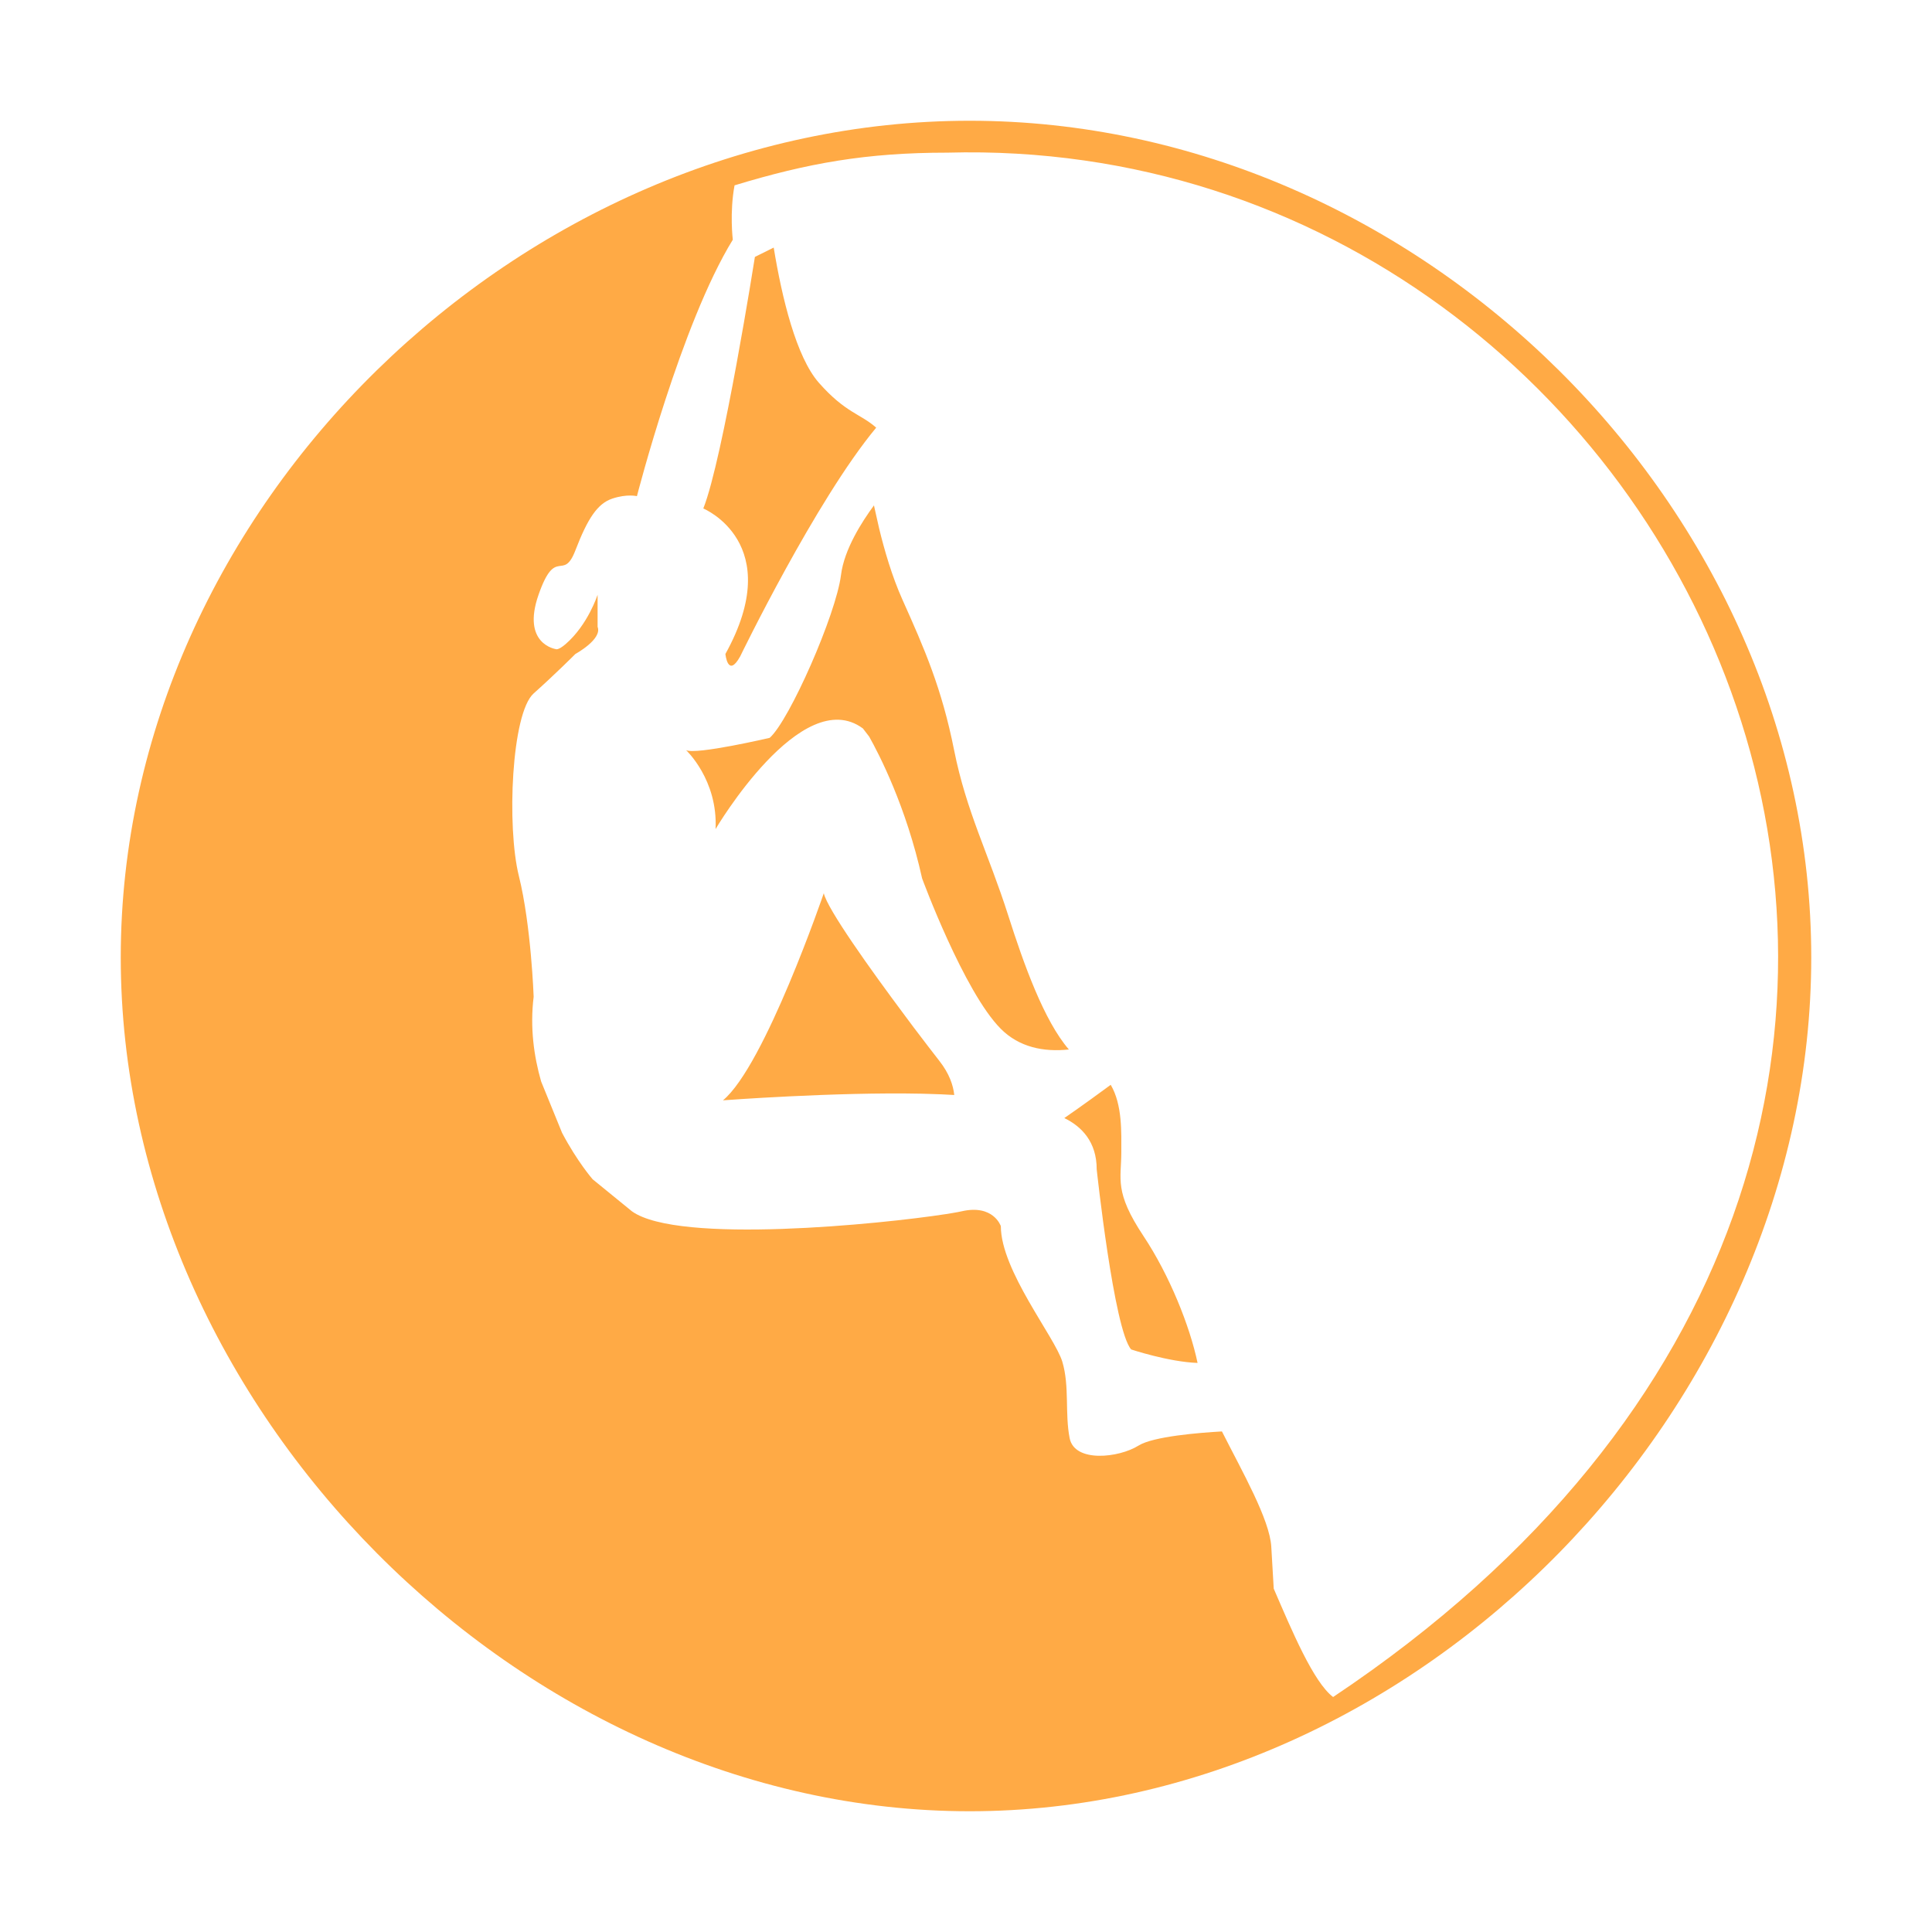 <?xml version="1.0" encoding="UTF-8" standalone="no"?>
<!-- Created with Inkscape (http://www.inkscape.org/) -->

<svg
   xmlns:dc="http://purl.org/dc/elements/1.1/"
   xmlns:cc="http://creativecommons.org/ns#"
   xmlns:rdf="http://www.w3.org/1999/02/22-rdf-syntax-ns#"
   xmlns:svg="http://www.w3.org/2000/svg"
   xmlns="http://www.w3.org/2000/svg"
   xmlns:sodipodi="http://sodipodi.sourceforge.net/DTD/sodipodi-0.dtd"
   xmlns:inkscape="http://www.inkscape.org/namespaces/inkscape"
   width="64"
   height="64"
   viewBox="0 0 64 64"
   version="1.1"
   id="svg909"
   sodipodi:docname="rock_climbing.svg"
   inkscape:version="0.92.3 (2405546, 2018-03-11)">
  <defs
     id="defs903" />
  <sodipodi:namedview
     id="base"
     pagecolor="#ffffff"
     bordercolor="#666666"
     borderopacity="1.0"
     inkscape:pageopacity="0.0"
     inkscape:pageshadow="2"
     inkscape:zoom="3.959798"
     inkscape:cx="38.598085"
     inkscape:cy="37.049513"
     inkscape:document-units="px"
     inkscape:current-layer="svg909"
     showgrid="false"
     units="px"
     inkscape:window-width="1280"
     inkscape:window-height="1002"
     inkscape:window-x="2552"
     inkscape:window-y="1016"
     inkscape:window-maximized="1" />
  <path
     sodipodi:nodetypes="ssssscccccccscccccccccccccccccccccccccccccccccccccccsccccccccccccccccccccccscsc"
     inkscape:connector-curvature="0"
     id="path200"
     d="M 32.121,4 C 17.249,4 4,16.8 4,31.715 4,46.629 17.249,60 32.121,60 46.991,60 60,46.629 60,31.715 60,16.8 46.991,4 32.121,4 Z M 31.376,5.057 C 56.151,4.373 72.046,37.606 44.161,56.216 43.509,55.725 42.792,54.01 42.194,52.626 L 42.113,51.237 C 42.06,50.337 41.155,48.755 40.478,47.418 39.734,47.46 38.202,47.582 37.715,47.887 37.064,48.295 35.597,48.46 35.434,47.643 35.271,46.826 35.435,45.926 35.191,45.109 34.946,44.293 33.154,42.088 33.154,40.617 33.154,40.617 32.91,39.882 31.851,40.127 31.779,40.143 31.669,40.164 31.534,40.186 L 31.331,40.219 C 29.223,40.546 22.474,41.229 20.935,40.127 L 19.632,39.065 C 19.632,39.065 19.124,38.484 18.619,37.526 L 17.926,35.826 C 17.685,34.988 17.553,34.033 17.678,33.019 17.678,33.019 17.595,30.651 17.188,29.017 16.781,27.383 16.943,23.624 17.678,22.971 18.41,22.317 19.06,21.664 19.06,21.664 19.06,21.664 19.959,21.174 19.796,20.765 V 19.702 C 19.796,19.702 19.479,20.695 18.736,21.337 18.482,21.555 18.41,21.502 18.41,21.502 18.41,21.502 17.269,21.337 17.84,19.702 18.41,18.069 18.652,19.296 19.06,18.233 19.468,17.171 19.795,16.68 20.283,16.517 20.773,16.354 21.099,16.436 21.099,16.436 21.099,16.436 22.565,10.718 24.275,7.941 24.275,7.941 24.165,7.04 24.333,6.14 26.763,5.401 28.708,5.057 31.376,5.057 Z M 25.63,8.201 25.007,8.511 C 25.007,8.511 23.95,15.21 23.298,16.844 23.298,16.844 26.066,17.987 24.03,21.664 24.03,21.664 24.111,22.48 24.519,21.745 24.519,21.745 27.028,16.567 29.025,14.167 28.51,13.707 28.009,13.682 27.125,12.678 26.376,11.826 25.903,9.869 25.63,8.201 Z M 28.952,16.741 C 28.554,17.279 27.964,18.198 27.859,19.049 27.696,20.356 26.148,23.87 25.497,24.442 25.497,24.442 23.052,25.013 22.727,24.849 22.727,24.849 23.784,25.832 23.704,27.464 23.704,27.464 26.554,22.628 28.585,24.131 L 28.793,24.402 C 29.116,24.977 30.019,26.715 30.546,29.098 30.546,29.098 31.931,32.856 33.154,34.082 33.761,34.691 34.57,34.855 35.408,34.766 34.585,33.815 33.914,31.941 33.398,30.323 32.747,28.28 32.012,26.891 31.606,24.849 31.199,22.807 30.628,21.5 29.895,19.866 29.548,19.094 29.294,18.214 29.121,17.499 L 28.959,16.779 C 28.956,16.766 28.954,16.753 28.952,16.741 Z M 27.289,29.589 C 27.289,29.589 25.334,35.307 23.949,36.45 23.949,36.45 27.666,36.17 30.521,36.23 L 30.735,36.236 C 31.041,36.244 31.335,36.256 31.611,36.273 31.577,35.952 31.448,35.565 31.118,35.144 30.914,34.883 30.613,34.491 30.267,34.034 L 29.967,33.631 C 28.827,32.105 27.404,30.11 27.289,29.589 Z M 36.794,35.936 C 36.487,36.162 35.851,36.627 35.257,37.037 35.828,37.316 36.33,37.821 36.33,38.739 36.33,38.739 36.9,44.048 37.471,44.702 37.471,44.702 38.71,45.115 39.671,45.149 39.416,43.929 38.742,42.244 37.877,40.942 36.901,39.472 37.145,39.064 37.145,38.165 37.145,37.524 37.184,36.596 36.794,35.936 Z"
     style="fill:#ffaa45;fill-opacity:1;fill-rule:nonzero;stroke:none;stroke-width:0.923" />
</svg>
